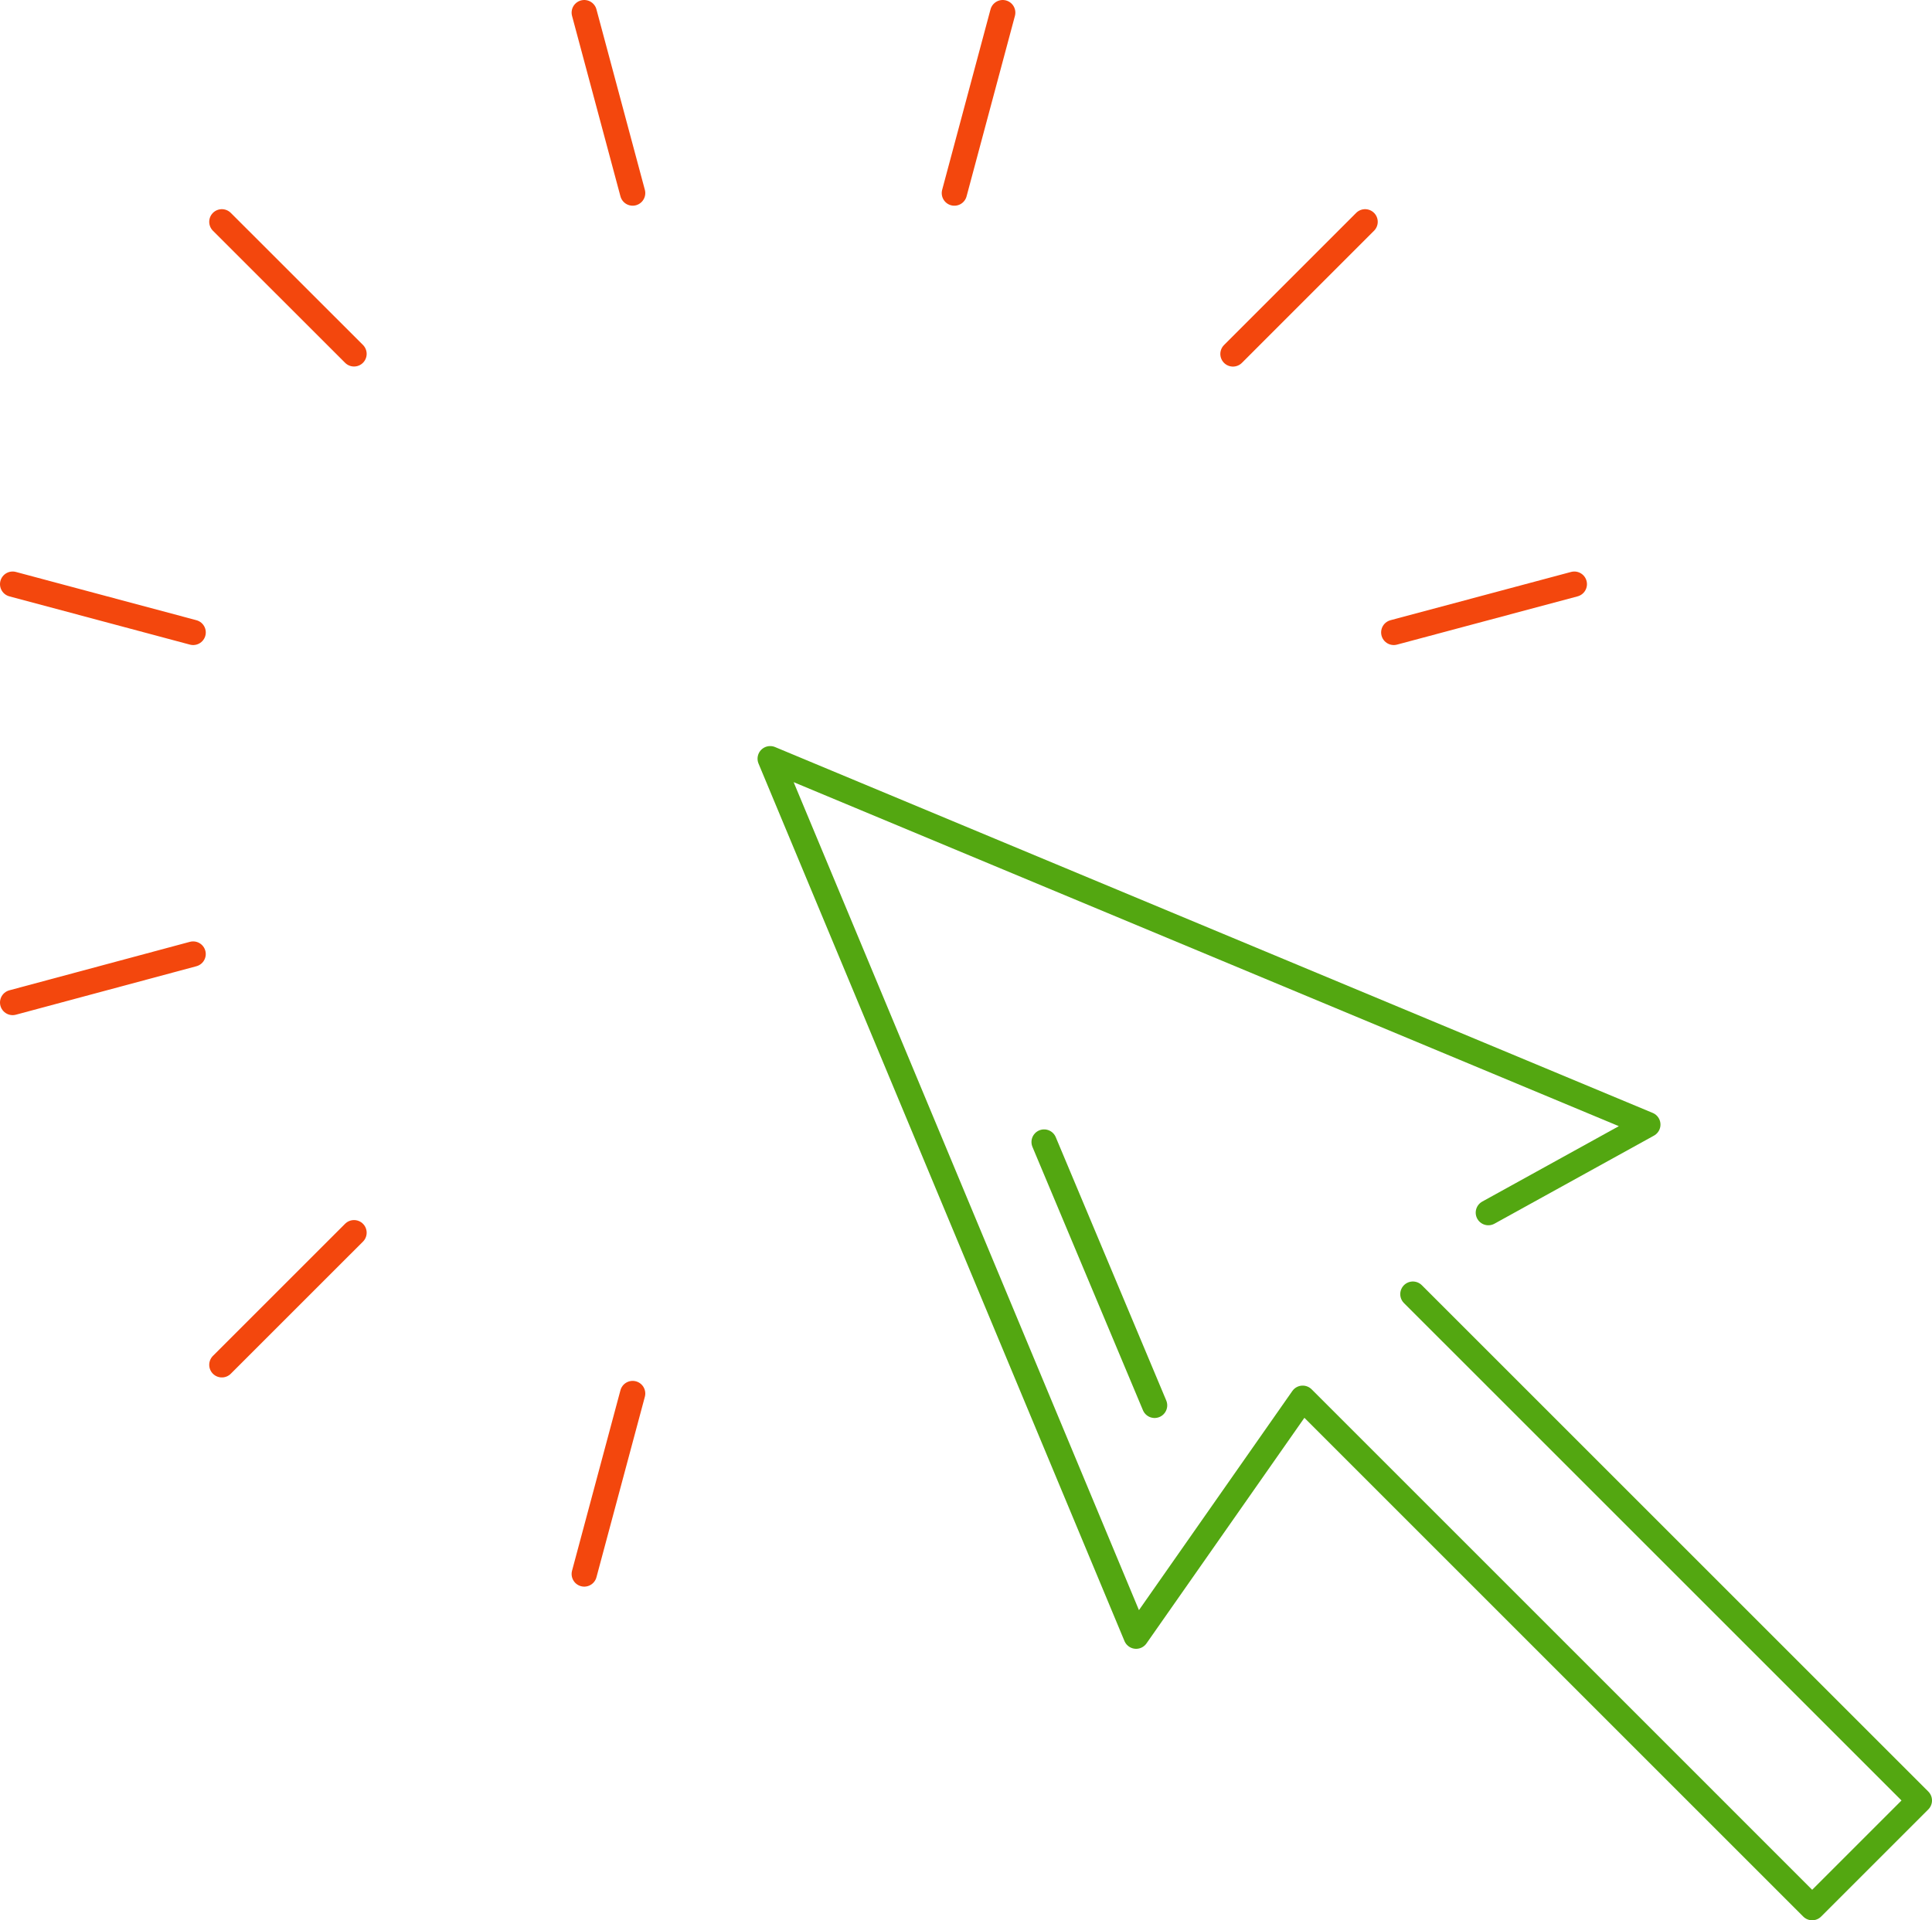 <?xml version="1.0" encoding="utf-8"?>
<!-- Generator: Adobe Illustrator 18.1.1, SVG Export Plug-In . SVG Version: 6.00 Build 0)  -->
<svg version="1.1" id="Слой_1" xmlns="http://www.w3.org/2000/svg" xmlns:xlink="http://www.w3.org/1999/xlink" x="0px" y="0px"
	 viewBox="0 0 76.477 76.029" enable-background="new 0 0 76.477 76.029" xml:space="preserve">
<line fill="none" stroke="#F3470D" stroke-linecap="round" stroke-linejoin="round" stroke-miterlimit="10" x1="14.014" y1="48.806" x2="8.782" y2="54.037"/>
<line fill="none" stroke="#F3470D" stroke-linecap="round" stroke-linejoin="round" stroke-miterlimit="10" x1="54.037" y1="8.782" x2="48.806" y2="14.014"/>
<line fill="none" stroke="#F3470D" stroke-linecap="round" stroke-linejoin="round" stroke-miterlimit="10" x1="25.043" y1="55.173" x2="23.127" y2="62.319"/>
<line fill="none" stroke="#F3470D" stroke-linecap="round" stroke-linejoin="round" stroke-miterlimit="10" x1="39.692" y1="0.5" x2="37.778" y2="7.645"/>
<line fill="none" stroke="#F3470D" stroke-linecap="round" stroke-linejoin="round" stroke-miterlimit="10" x1="23.127" y1="0.5" x2="25.043" y2="7.644"/>
<line fill="none" stroke="#F3470D" stroke-linecap="round" stroke-linejoin="round" stroke-miterlimit="10" x1="8.782" y1="8.782" x2="14.014" y2="14.011"/>
<line fill="none" stroke="#F3470D" stroke-linecap="round" stroke-linejoin="round" stroke-miterlimit="10" x1="0.5" y1="23.128" x2="7.646" y2="25.039"/>
<line fill="none" stroke="#F3470D" stroke-linecap="round" stroke-linejoin="round" stroke-miterlimit="10" x1="55.171" y1="25.039" x2="62.319" y2="23.128"/>
<line fill="none" stroke="#F3470D" stroke-linecap="round" stroke-linejoin="round" stroke-miterlimit="10" x1="0.5" y1="39.692" x2="7.645" y2="37.773"/>
<polyline fill="none" stroke="#53A711" stroke-linecap="round" stroke-linejoin="round" stroke-miterlimit="10" points="
	58.915,48.012 65.229,44.525 30.487,30.039 44.973,64.781 51.566,55.36 71.734,75.529 75.977,71.286 55.928,51.238 "/>
<line fill="none" stroke="#53A711" stroke-linecap="round" stroke-linejoin="round" stroke-miterlimit="10" x1="45.704" y1="55.642" x2="41.33" y2="45.216"/>
</svg>
